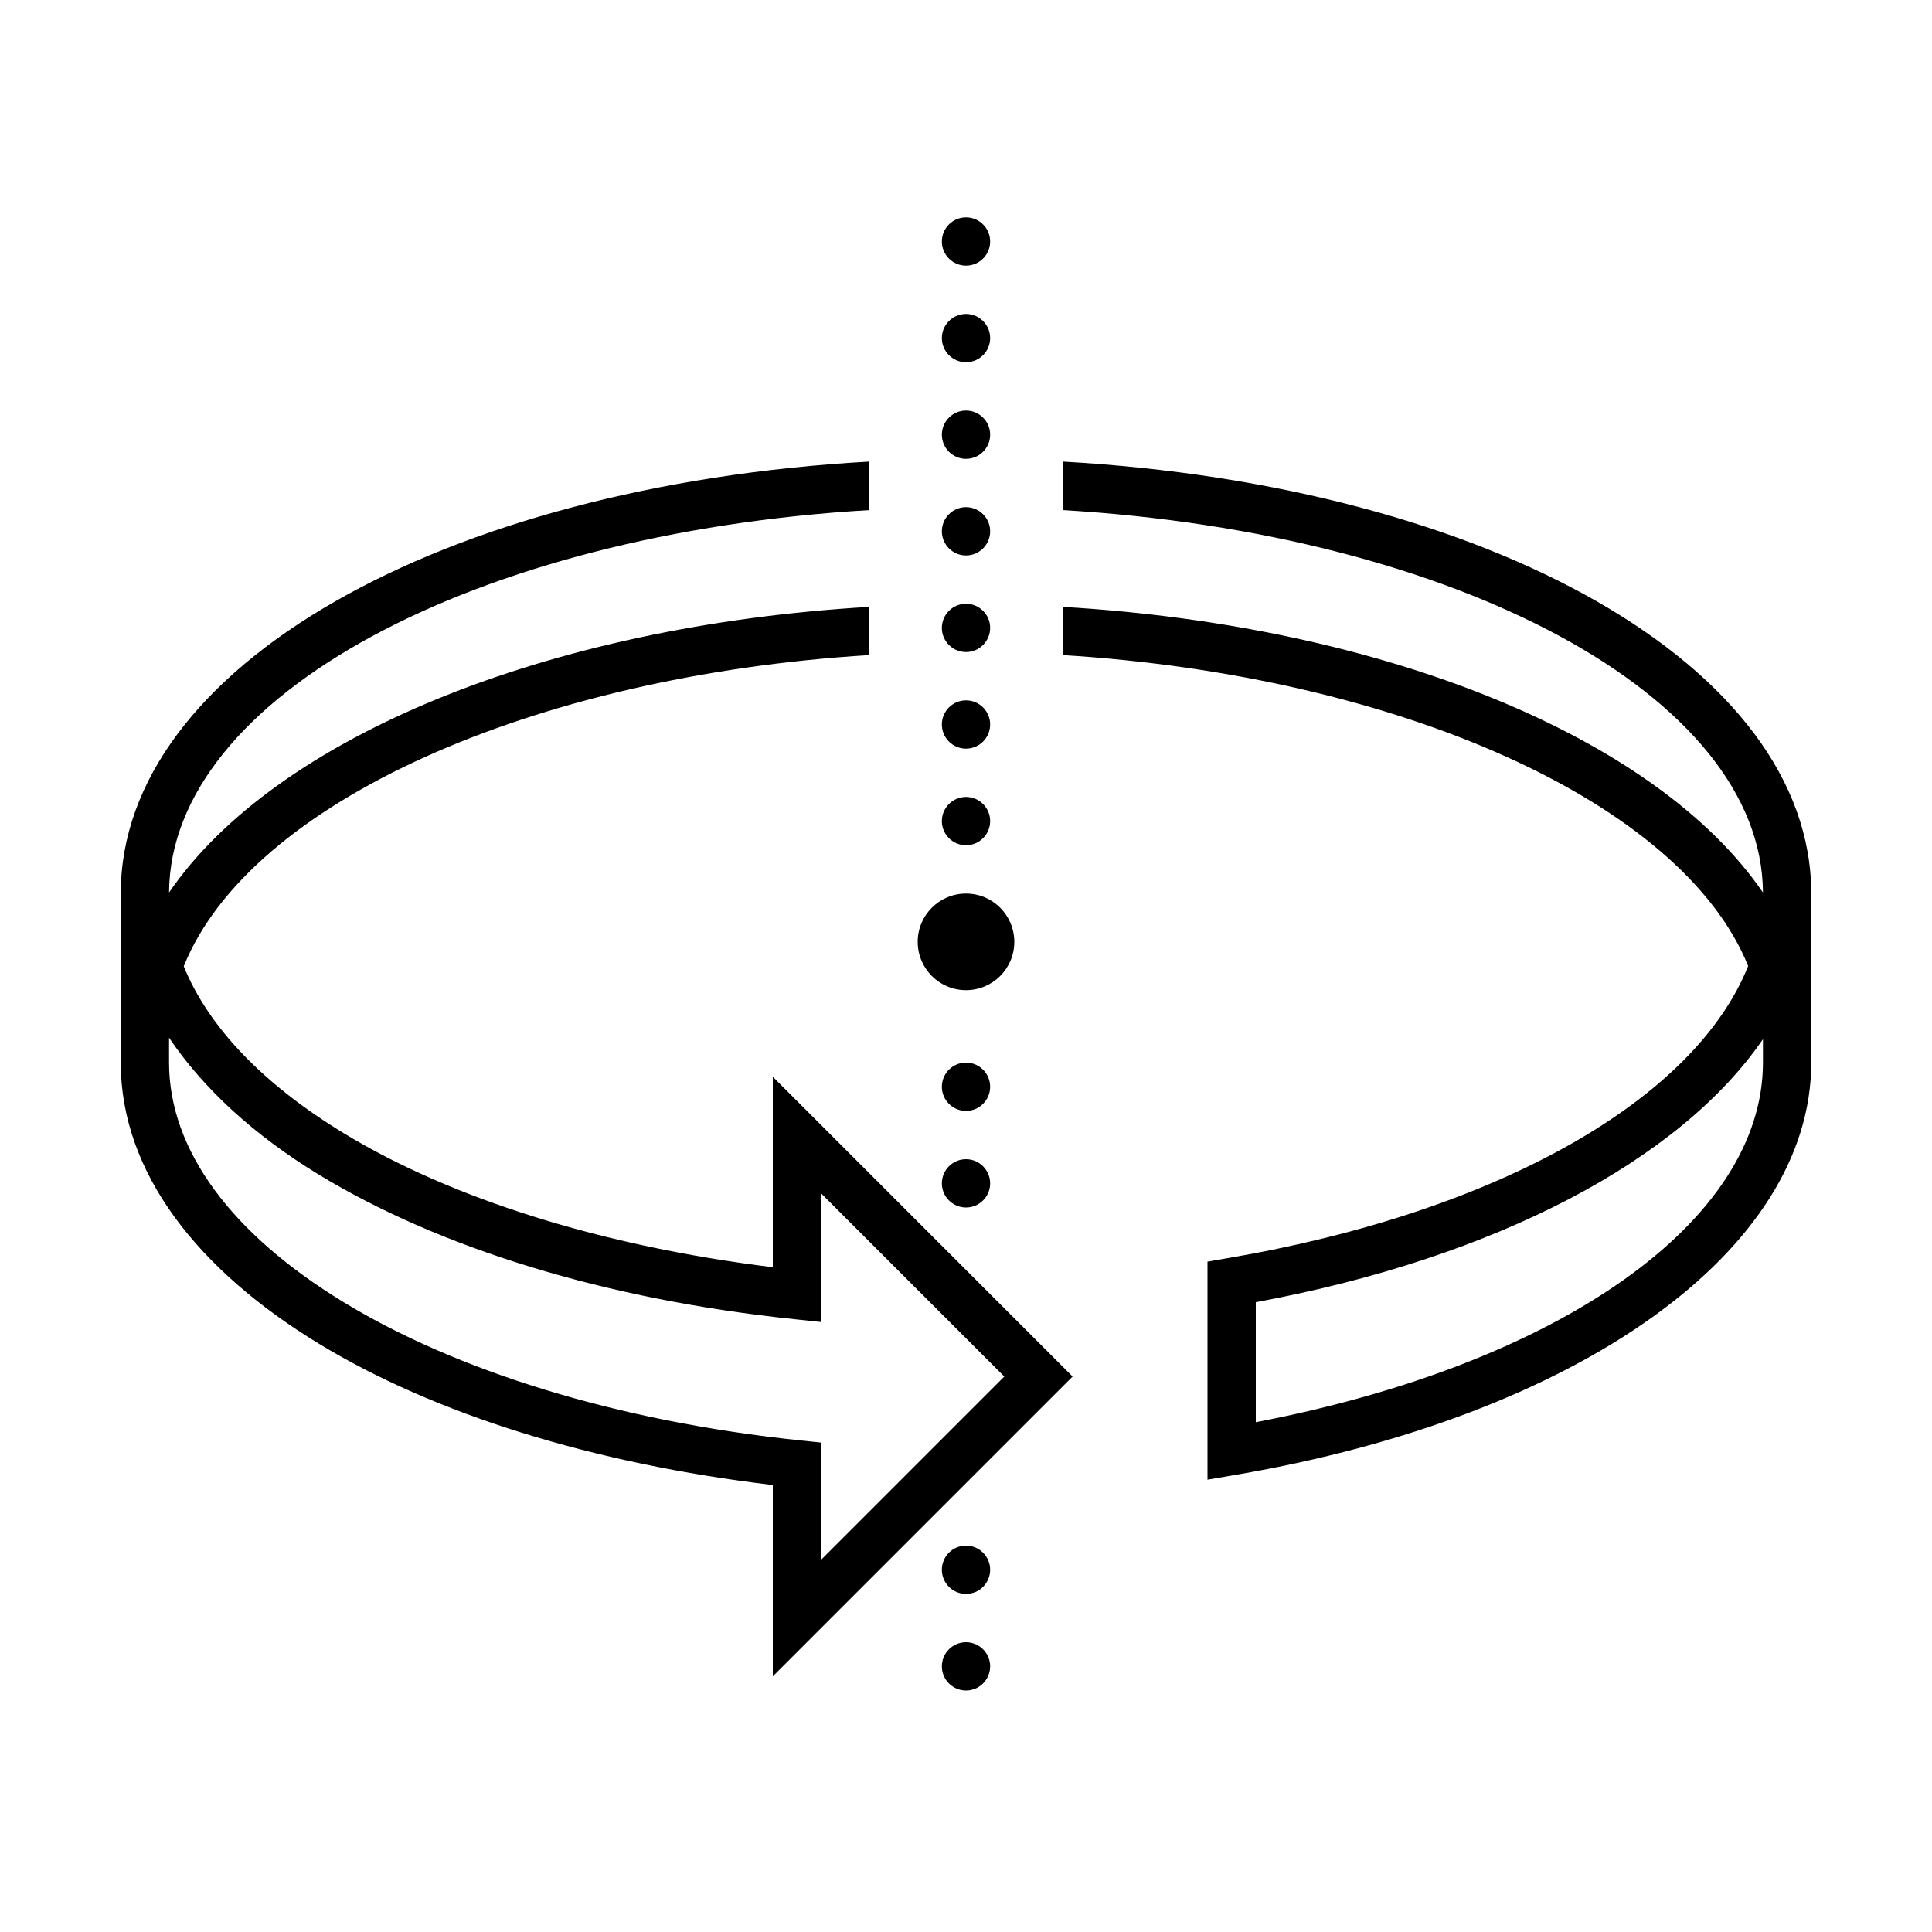 <svg xmlns="http://www.w3.org/2000/svg" width="500" height="500" fill="#000" viewBox="0 0 80 80"><path d="M 40 9 C 39.449 9 39 9.449 39 10 C 39 10.551 39.449 11 40 11 C 40.551 11 41 10.551 41 10 C 41 9.449 40.551 9 40 9 Z M 40 13 C 39.449 13 39 13.449 39 14 C 39 14.551 39.449 15 40 15 C 40.551 15 41 14.551 41 14 C 41 13.449 40.551 13 40 13 Z M 40 17 C 39.449 17 39 17.449 39 18 C 39 18.551 39.449 19 40 19 C 40.551 19 41 18.551 41 18 C 41 17.449 40.551 17 40 17 Z M 36 19.113 C 18.324 20.105 5 27.605 5 37 L 5 44 C 5 48.566 8.203 52.598 13.199 55.637 C 17.996 58.555 24.555 60.605 32 61.492 L 32 69.414 L 44.414 57 L 32 44.586 L 32 52.473 C 24.887 51.598 18.656 49.613 14.238 46.926 C 10.898 44.895 8.629 42.527 7.609 40.012 C 10.34 33.215 22.09 27.98 36 27.125 L 36 25.129 C 22.664 25.91 11.402 30.527 7 36.957 C 7.047 28.812 19.711 22.082 36 21.121 Z M 44 19.113 L 44 21.121 C 60.289 22.082 72.953 28.812 73 36.957 C 68.598 30.527 57.336 25.91 44 25.129 L 44 27.125 C 57.898 27.98 69.648 33.211 72.387 40 C 70.191 45.508 62.09 50.176 50.832 52.098 L 50 52.242 L 50 61.27 L 51.168 61.07 C 65.422 58.633 75 51.773 75 44 L 75 37 C 75 27.605 61.676 20.105 44 19.113 Z M 40 21 C 39.449 21 39 21.449 39 22 C 39 22.551 39.449 23 40 23 C 40.551 23 41 22.551 41 22 C 41 21.449 40.551 21 40 21 Z M 40 25 C 39.449 25 39 25.449 39 26 C 39 26.551 39.449 27 40 27 C 40.551 27 41 26.551 41 26 C 41 25.449 40.551 25 40 25 Z M 40 29 C 39.449 29 39 29.449 39 30 C 39 30.551 39.449 31 40 31 C 40.551 31 41 30.551 41 30 C 41 29.449 40.551 29 40 29 Z M 40 33 C 39.449 33 39 33.449 39 34 C 39 34.551 39.449 35 40 35 C 40.551 35 41 34.551 41 34 C 41 33.449 40.551 33 40 33 Z M 40 37 C 38.895 37 38 37.895 38 39 C 38 40.105 38.895 41 40 41 C 41.105 41 42 40.105 42 39 C 42 37.895 41.105 37 40 37 Z M 7 42.969 C 8.43 45.09 10.531 47.012 13.199 48.637 C 18.195 51.676 25.066 53.809 32.895 54.625 L 34 54.742 L 34 49.414 L 41.586 57 L 34 64.586 L 34 59.734 L 33.105 59.641 C 25.516 58.844 18.891 56.758 14.238 53.926 C 9.586 51.098 7 47.621 7 44 Z M 73 43.031 L 73 44 C 73 50.562 64.613 56.473 52 58.891 L 52 53.922 C 61.992 52.07 69.578 48.02 73 43.031 Z M 40 44 C 39.449 44 39 44.449 39 45 C 39 45.551 39.449 46 40 46 C 40.551 46 41 45.551 41 45 C 41 44.449 40.551 44 40 44 Z M 40 48 C 39.449 48 39 48.449 39 49 C 39 49.551 39.449 50 40 50 C 40.551 50 41 49.551 41 49 C 41 48.449 40.551 48 40 48 Z M 40 64 C 39.449 64 39 64.449 39 65 C 39 65.551 39.449 66 40 66 C 40.551 66 41 65.551 41 65 C 41 64.449 40.551 64 40 64 Z M 40 68 C 39.449 68 39 68.449 39 69 C 39 69.551 39.449 70 40 70 C 40.551 70 41 69.551 41 69 C 41 68.449 40.551 68 40 68 Z"/></svg>